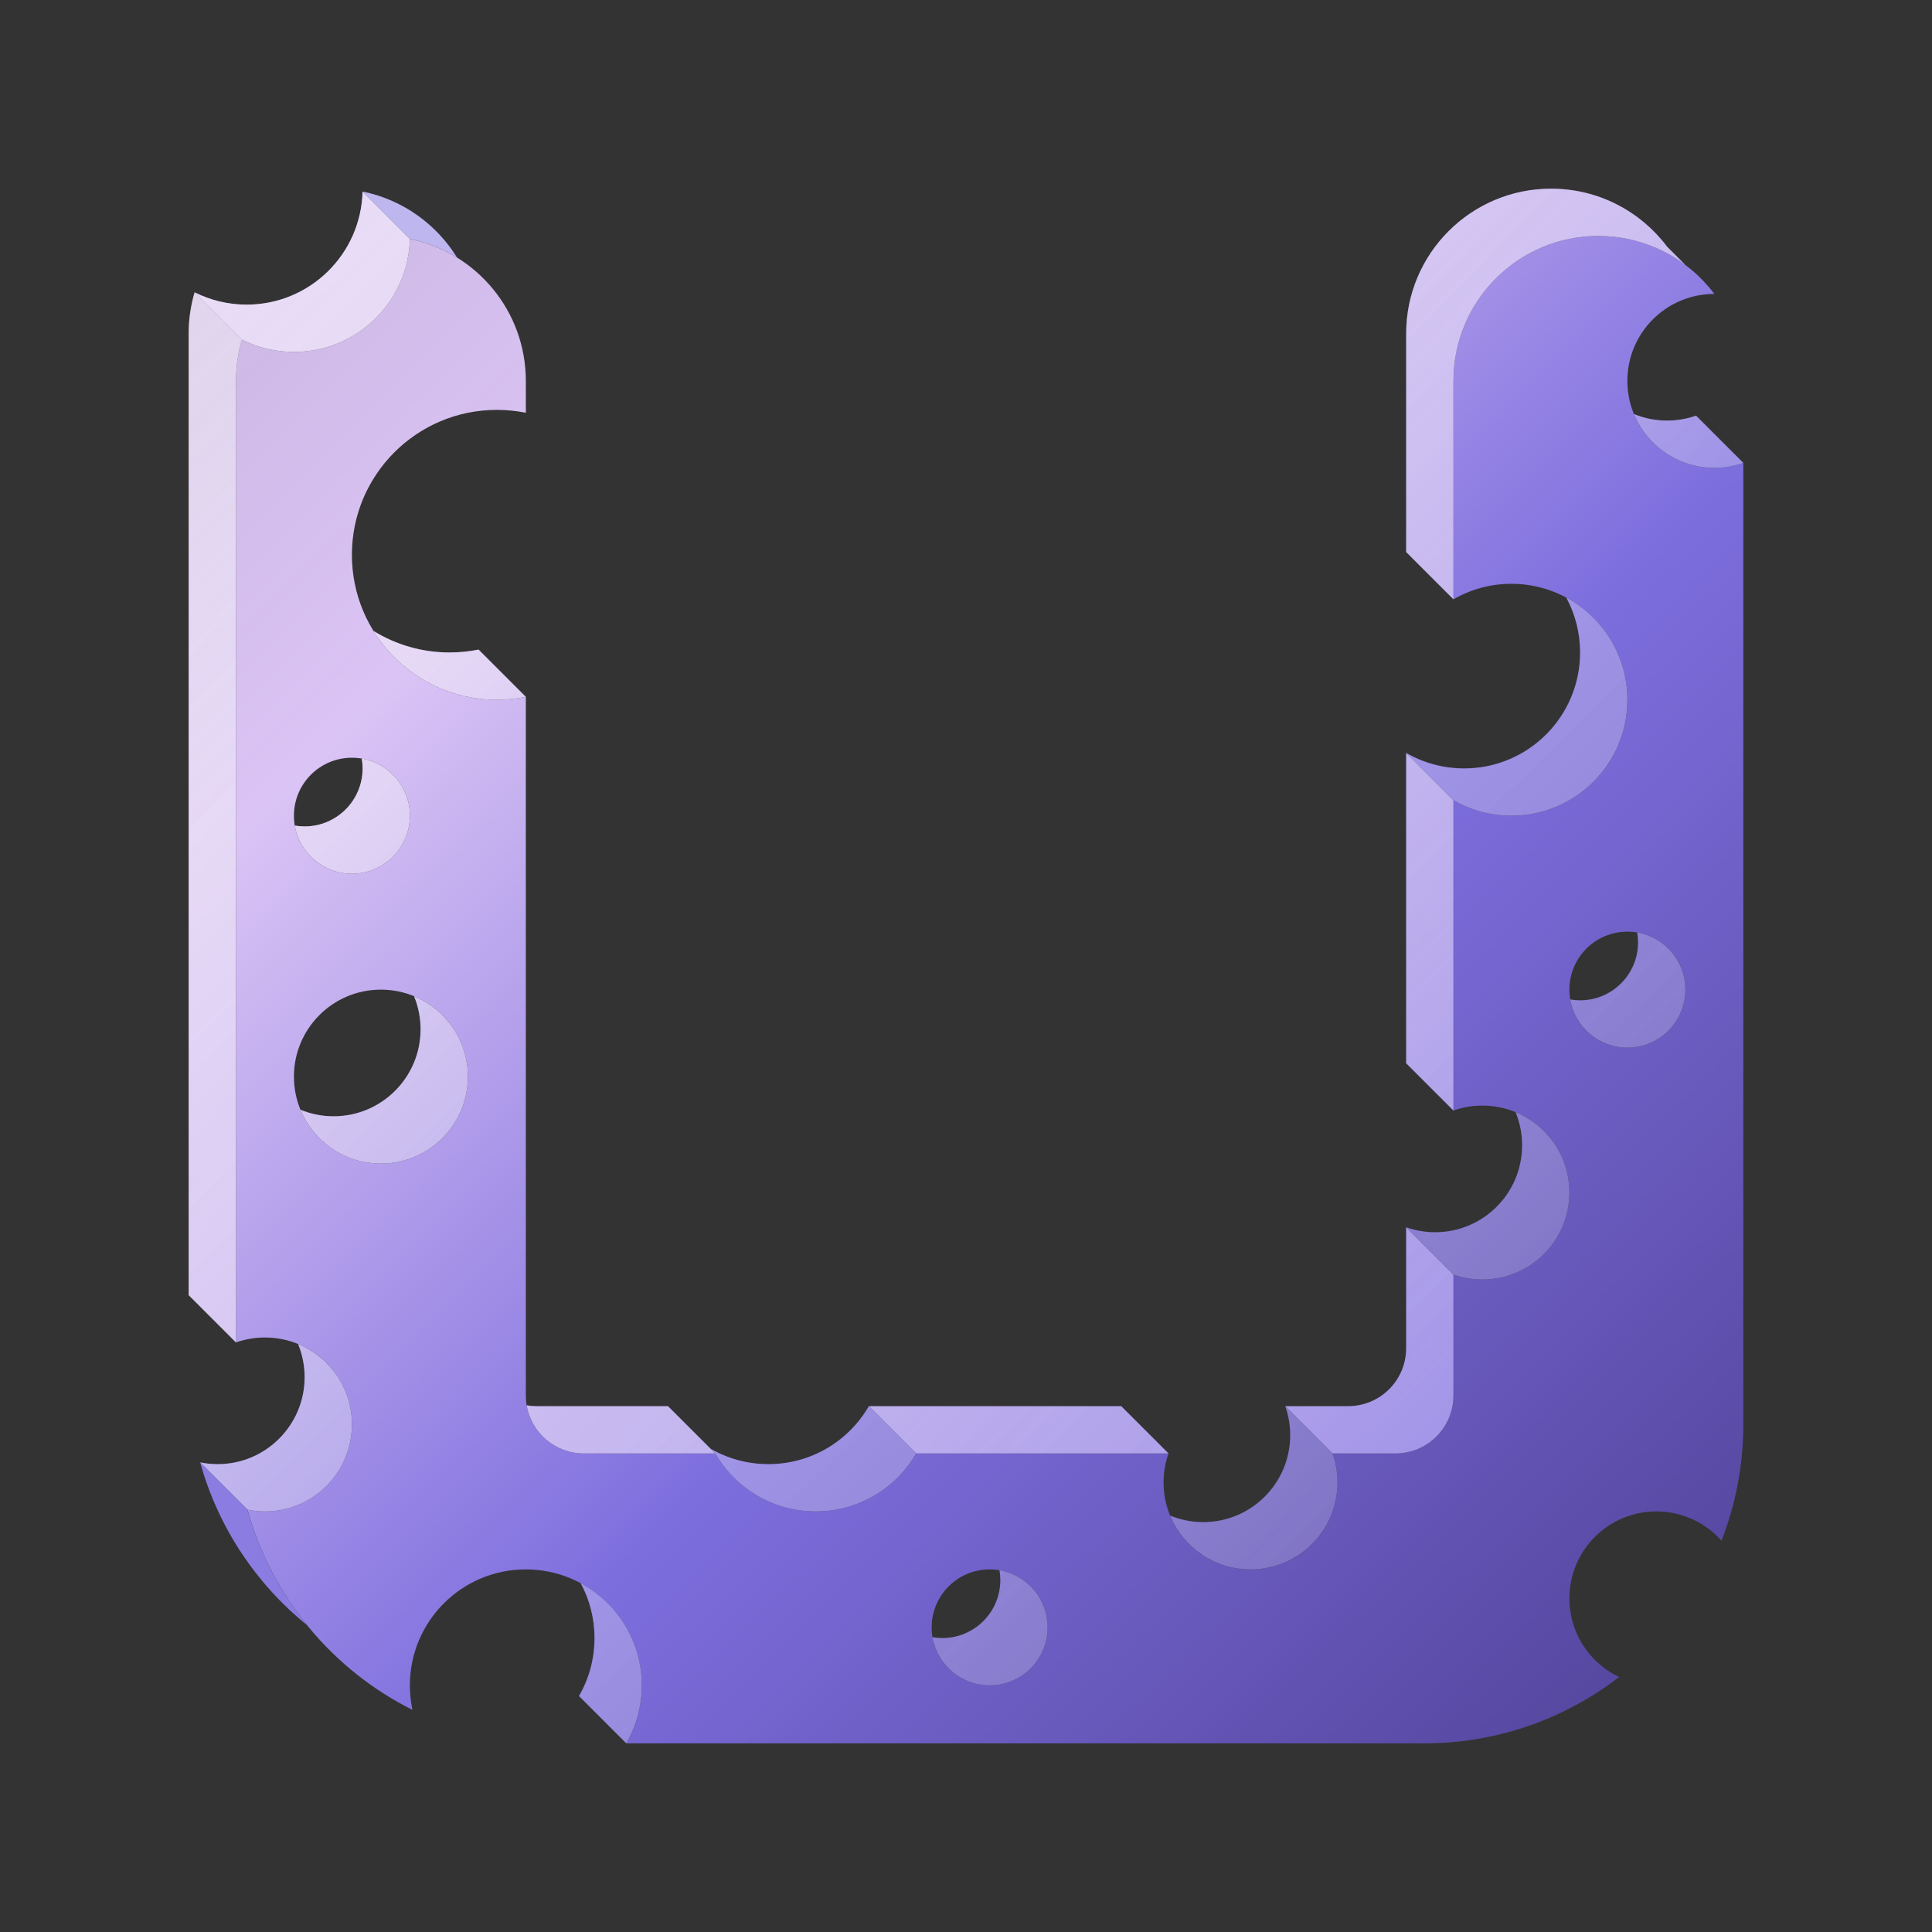 <svg width="1024" height="1024" viewBox="0 0 1024 1024" fill="none" xmlns="http://www.w3.org/2000/svg">
<rect x="0" y="0" width="1024" height="1024" fill="#333333" stroke="none"/>
<path fill-rule="evenodd" clip-rule="evenodd" d="M186.517 754.993C186.517 780.45 165.881 801.086 140.424 801.086C137.252 801.086 134.154 800.766 131.161 800.155C144.022 846.648 176.253 885.096 218.622 906.268C218.539 905.882 218.46 905.495 218.384 905.107C217.637 901.277 217.245 897.32 217.245 893.272C217.245 859.33 244.761 831.815 278.702 831.815C312.644 831.815 340.159 859.33 340.159 893.272C340.159 904.465 337.167 914.96 331.938 923.999H752.797L753.827 923.996L754.992 924C793.845 924 829.636 910.889 858.182 888.85C857.691 888.618 857.205 888.377 856.724 888.127C841.925 880.456 831.813 864.999 831.813 847.179C831.813 821.723 852.449 801.086 877.905 801.086C891.637 801.086 903.967 807.091 912.411 816.618C919.891 797.525 923.998 776.739 923.998 754.993V245.351C919.192 247.05 914.021 247.974 908.634 247.974C883.177 247.974 862.541 227.338 862.541 201.881C862.541 176.425 883.177 155.789 908.634 155.789L908.437 155.52C894.409 137.014 872.189 125.06 847.177 125.06C804.75 125.06 770.356 159.454 770.356 201.881V317.653C779.395 312.424 789.891 309.431 801.085 309.431C835.026 309.431 862.541 336.946 862.541 370.888C862.541 404.829 835.026 432.345 801.085 432.345C789.891 432.345 779.395 429.352 770.356 424.123V588.61C775.162 586.911 780.333 585.987 785.72 585.987C811.176 585.987 831.813 606.623 831.813 632.08C831.813 657.536 811.176 678.172 785.72 678.172C780.333 678.172 775.162 677.248 770.356 675.55V739.629C770.356 756.6 756.598 770.358 739.627 770.358L706.276 770.357C707.975 775.163 708.899 780.334 708.899 785.722C708.899 811.178 688.263 831.815 662.807 831.815C637.35 831.815 616.714 811.178 616.714 785.722C616.714 780.335 617.639 775.163 619.337 770.357L485.579 770.357C474.953 788.727 455.092 801.086 432.344 801.086C409.596 801.086 389.735 788.727 379.109 770.357L309.431 770.358C292.46 770.358 278.702 756.6 278.702 739.629V369.351C273.738 370.359 268.6 370.888 263.338 370.888C220.911 370.888 186.517 336.494 186.517 294.067C186.517 251.64 220.911 217.246 263.338 217.246C268.6 217.246 273.738 217.775 278.702 218.782V201.881C278.702 164.709 252.301 133.704 217.227 126.593C216.413 159.826 189.218 186.517 155.788 186.517C145.876 186.517 136.512 184.17 128.221 180.002C126.164 186.936 125.06 194.28 125.06 201.881V711.523C129.866 709.825 135.037 708.901 140.424 708.901C165.881 708.901 186.517 729.537 186.517 754.993ZM186.517 463.073C203.488 463.073 217.245 449.316 217.245 432.345C217.245 415.374 203.488 401.616 186.517 401.616C169.546 401.616 155.788 415.374 155.788 432.345C155.788 449.316 169.546 463.073 186.517 463.073ZM201.881 616.715C227.337 616.715 247.974 596.079 247.974 570.623C247.974 545.166 227.337 524.53 201.881 524.53C176.425 524.53 155.788 545.166 155.788 570.623C155.788 596.079 176.425 616.715 201.881 616.715ZM524.529 893.272C541.5 893.272 555.258 879.514 555.258 862.543C555.258 845.572 541.5 831.815 524.529 831.815C507.558 831.815 493.801 845.572 493.801 862.543C493.801 879.514 507.558 893.272 524.529 893.272ZM862.541 555.259C879.512 555.259 893.27 541.501 893.27 524.53C893.27 507.559 879.512 493.802 862.541 493.802C845.57 493.802 831.813 507.559 831.813 524.53C831.813 541.501 845.57 555.259 862.541 555.259Z" fill="url(#paint0_linear_734_1901)"/>
<path d="M103.16 154.942C101.104 161.876 100 169.22 100 176.821V686.463L125.06 711.523V201.881C125.06 194.28 126.164 186.936 128.221 180.002L103.16 154.942Z" fill="url(#paint1_linear_734_1901)"/>
<path d="M103.16 154.942C101.104 161.876 100 169.22 100 176.821V686.463L125.06 711.523V201.881C125.06 194.28 126.164 186.936 128.221 180.002L103.16 154.942Z" fill="url(#paint2_linear_734_1901)"/>
<path d="M745.296 399.063V563.55L770.356 588.61V424.123L745.296 399.063Z" fill="url(#paint3_linear_734_1901)"/>
<path d="M745.296 399.063V563.55L770.356 588.61V424.123L745.296 399.063Z" fill="url(#paint4_linear_734_1901)"/>
<path d="M354.049 745.297L284.371 745.298C282.589 745.298 280.843 745.146 279.145 744.855C281.626 759.337 294.241 770.358 309.431 770.358L379.109 770.357L354.049 745.297Z" fill="url(#paint5_linear_734_1901)"/>
<path d="M354.049 745.297L284.371 745.298C282.589 745.298 280.843 745.146 279.145 744.855C281.626 759.337 294.241 770.358 309.431 770.358L379.109 770.357L354.049 745.297Z" fill="url(#paint6_linear_734_1901)"/>
<path d="M745.296 714.569C745.296 731.54 731.538 745.298 714.567 745.298L681.216 745.297L706.276 770.357L739.627 770.358C756.598 770.358 770.356 756.6 770.356 739.629V675.55L745.296 650.489V714.569Z" fill="url(#paint7_linear_734_1901)"/>
<path d="M745.296 714.569C745.296 731.54 731.538 745.298 714.567 745.298L681.216 745.297L706.276 770.357L739.627 770.358C756.598 770.358 770.356 756.6 770.356 739.629V675.55L745.296 650.489V714.569Z" fill="url(#paint8_linear_734_1901)"/>
<path d="M594.277 745.297L460.519 745.297L485.579 770.357L619.337 770.357L594.277 745.297Z" fill="url(#paint9_linear_734_1901)"/>
<path d="M594.277 745.297L460.519 745.297L485.579 770.357L619.337 770.357L594.277 745.297Z" fill="url(#paint10_linear_734_1901)"/>
<path d="M745.296 176.821C745.296 134.394 779.69 100 822.117 100C847.129 100 869.35 111.954 883.377 130.46L883.574 130.728L893.247 140.402C888.332 136.712 882.96 133.599 877.231 131.161C868 127.233 857.842 125.06 847.177 125.06C804.75 125.06 770.356 159.454 770.356 201.881V317.653L745.296 292.593V176.821Z" fill="url(#paint11_linear_734_1901)"/>
<path d="M745.296 176.821C745.296 134.394 779.69 100 822.117 100C847.129 100 869.35 111.954 883.377 130.46L883.574 130.728L893.247 140.402C888.332 136.712 882.96 133.599 877.231 131.161C868 127.233 857.842 125.06 847.177 125.06C804.75 125.06 770.356 159.454 770.356 201.881V317.653L745.296 292.593V176.821Z" fill="url(#paint12_linear_734_1901)"/>
<path d="M130.729 161.457C120.817 161.457 111.451 159.11 103.16 154.942L128.221 180.002C136.512 184.17 145.876 186.517 155.788 186.517C189.218 186.517 216.413 159.826 217.227 126.593L192.167 101.533C191.354 134.766 164.158 161.457 130.729 161.457Z" fill="url(#paint13_linear_734_1901)"/>
<path d="M130.729 161.457C120.817 161.457 111.451 159.11 103.16 154.942L128.221 180.002C136.512 184.17 145.876 186.517 155.788 186.517C189.218 186.517 216.413 159.826 217.227 126.593L192.167 101.533C191.354 134.766 164.158 161.457 130.729 161.457Z" fill="url(#paint14_linear_734_1901)"/>
<path d="M253.643 344.291C248.678 345.299 243.54 345.828 238.279 345.828C223.485 345.828 209.668 341.646 197.945 334.4C198.492 335.285 199.056 336.158 199.637 337.018C211.733 354.922 231.177 367.452 253.643 370.282C256.818 370.682 260.054 370.888 263.338 370.888C268.6 370.888 273.738 370.359 278.702 369.351L253.643 344.291Z" fill="url(#paint15_linear_734_1901)"/>
<path d="M253.643 344.291C248.678 345.299 243.54 345.828 238.279 345.828C223.485 345.828 209.668 341.646 197.945 334.4C198.492 335.285 199.056 336.158 199.637 337.018C211.733 354.922 231.177 367.452 253.643 370.282C256.818 370.682 260.054 370.888 263.338 370.888C268.6 370.888 273.738 370.359 278.702 369.351L253.643 344.291Z" fill="url(#paint16_linear_734_1901)"/>
<path d="M192.186 407.285C192.186 424.255 178.428 438.013 161.457 438.013C159.676 438.013 157.93 437.862 156.232 437.571C158.713 452.052 171.328 463.073 186.517 463.073C203.488 463.073 217.245 449.316 217.245 432.345C217.245 417.155 206.225 404.54 191.743 402.059C192.034 403.757 192.186 405.503 192.186 407.285Z" fill="url(#paint17_linear_734_1901)"/>
<path d="M192.186 407.285C192.186 424.255 178.428 438.013 161.457 438.013C159.676 438.013 157.93 437.862 156.232 437.571C158.713 452.052 171.328 463.073 186.517 463.073C203.488 463.073 217.245 449.316 217.245 432.345C217.245 417.155 206.225 404.54 191.743 402.059C192.034 403.757 192.186 405.503 192.186 407.285Z" fill="url(#paint18_linear_734_1901)"/>
<path d="M222.914 545.563C222.914 571.019 202.278 591.655 176.822 591.655C170.601 591.655 164.669 590.423 159.255 588.189C166.162 604.932 182.645 616.715 201.881 616.715C227.337 616.715 247.974 596.079 247.974 570.623C247.974 551.531 236.366 535.149 219.823 528.152C219.699 528.1 219.574 528.047 219.449 527.996C221.682 533.41 222.914 539.342 222.914 545.563Z" fill="url(#paint19_linear_734_1901)"/>
<path d="M222.914 545.563C222.914 571.019 202.278 591.655 176.822 591.655C170.601 591.655 164.669 590.423 159.255 588.189C166.162 604.932 182.645 616.715 201.881 616.715C227.337 616.715 247.974 596.079 247.974 570.623C247.974 551.531 236.366 535.149 219.823 528.152C219.699 528.1 219.574 528.047 219.449 527.996C221.682 533.41 222.914 539.342 222.914 545.563Z" fill="url(#paint20_linear_734_1901)"/>
<path d="M315.1 868.211C315.1 879.405 312.107 889.899 306.878 898.939L331.938 923.999C336.274 916.503 339.073 908.005 339.902 898.939C340.072 897.073 340.159 895.182 340.159 893.272C340.159 869.854 327.062 849.495 307.793 839.122C312.454 847.781 315.1 857.687 315.1 868.211Z" fill="url(#paint21_linear_734_1901)"/>
<path d="M315.1 868.211C315.1 879.405 312.107 889.899 306.878 898.939L331.938 923.999C336.274 916.503 339.073 908.005 339.902 898.939C340.072 897.073 340.159 895.182 340.159 893.272C340.159 869.854 327.062 849.495 307.793 839.122C312.454 847.781 315.1 857.687 315.1 868.211Z" fill="url(#paint22_linear_734_1901)"/>
<path d="M161.457 729.933C161.457 755.39 140.821 776.026 115.365 776.026C112.192 776.026 109.094 775.705 106.102 775.095L131.161 800.155C134.154 800.766 137.252 801.086 140.424 801.086C165.881 801.086 186.517 780.45 186.517 754.993C186.517 735.758 174.734 719.274 157.992 712.366C160.225 717.78 161.457 723.713 161.457 729.933Z" fill="url(#paint23_linear_734_1901)"/>
<path d="M161.457 729.933C161.457 755.39 140.821 776.026 115.365 776.026C112.192 776.026 109.094 775.705 106.102 775.095L131.161 800.155C134.154 800.766 137.252 801.086 140.424 801.086C165.881 801.086 186.517 780.45 186.517 754.993C186.517 735.758 174.734 719.274 157.992 712.366C160.225 717.78 161.457 723.713 161.457 729.933Z" fill="url(#paint24_linear_734_1901)"/>
<path d="M530.199 837.483C530.199 854.454 516.441 868.211 499.47 868.211C497.689 868.211 495.943 868.06 494.244 867.769C496.725 882.25 509.34 893.272 524.529 893.272C541.5 893.272 555.258 879.514 555.258 862.543C555.258 847.694 544.726 835.304 530.723 832.439C530.403 832.373 530.08 832.313 529.756 832.257C530.047 833.955 530.199 835.701 530.199 837.483Z" fill="url(#paint25_linear_734_1901)"/>
<path d="M530.199 837.483C530.199 854.454 516.441 868.211 499.47 868.211C497.689 868.211 495.943 868.06 494.244 867.769C496.725 882.25 509.34 893.272 524.529 893.272C541.5 893.272 555.258 879.514 555.258 862.543C555.258 847.694 544.726 835.304 530.723 832.439C530.403 832.373 530.08 832.313 529.756 832.257C530.047 833.955 530.199 835.701 530.199 837.483Z" fill="url(#paint26_linear_734_1901)"/>
<path d="M898.94 220.291C894.134 221.99 888.963 222.914 883.576 222.914C877.355 222.914 871.423 221.682 866.009 219.448C871.722 233.296 883.986 243.751 898.94 246.952C902.066 247.622 905.31 247.974 908.636 247.974C914.023 247.974 919.194 247.05 924 245.351L898.94 220.291Z" fill="url(#paint27_linear_734_1901)"/>
<path d="M898.94 220.291C894.134 221.99 888.963 222.914 883.576 222.914C877.355 222.914 871.423 221.682 866.009 219.448C871.722 233.296 883.986 243.751 898.94 246.952C902.066 247.622 905.31 247.974 908.636 247.974C914.023 247.974 919.194 247.05 924 245.351L898.94 220.291Z" fill="url(#paint28_linear_734_1901)"/>
<path d="M837.483 345.828C837.483 379.769 809.968 407.285 776.026 407.285C764.832 407.285 754.337 404.292 745.298 399.063L770.358 424.123C779.397 429.352 789.891 432.345 801.085 432.345C835.026 432.345 862.543 404.829 862.543 370.888C862.543 347.47 849.446 327.112 830.177 316.738C834.838 325.398 837.483 335.304 837.483 345.828Z" fill="url(#paint29_linear_734_1901)"/>
<path d="M837.483 345.828C837.483 379.769 809.968 407.285 776.026 407.285C764.832 407.285 754.337 404.292 745.298 399.063L770.358 424.123C779.397 429.352 789.891 432.345 801.085 432.345C835.026 432.345 862.543 404.829 862.543 370.888C862.543 347.47 849.446 327.112 830.177 316.738C834.838 325.398 837.483 335.304 837.483 345.828Z" fill="url(#paint30_linear_734_1901)"/>
<path d="M868.212 499.47C868.212 516.441 854.454 530.198 837.483 530.198C835.702 530.198 833.956 530.047 832.257 529.756C834.738 544.238 847.354 555.258 862.543 555.258C879.514 555.258 893.272 541.501 893.272 524.53C893.272 509.341 882.251 496.725 867.769 494.244C868.06 495.943 868.212 497.689 868.212 499.47Z" fill="url(#paint31_linear_734_1901)"/>
<path d="M868.212 499.47C868.212 516.441 854.454 530.198 837.483 530.198C835.702 530.198 833.956 530.047 832.257 529.756C834.738 544.238 847.354 555.258 862.543 555.258C879.514 555.258 893.272 541.501 893.272 524.53C893.272 509.341 882.251 496.725 867.769 494.244C868.06 495.943 868.212 497.689 868.212 499.47Z" fill="url(#paint32_linear_734_1901)"/>
<path d="M806.755 607.02C806.755 632.476 786.118 653.112 760.662 653.112C755.275 653.112 750.103 652.188 745.298 650.489L770.358 675.55C775.163 677.248 780.335 678.172 785.722 678.172C811.178 678.172 831.815 657.536 831.815 632.08C831.815 612.844 820.031 596.36 803.289 589.453C805.522 594.867 806.755 600.799 806.755 607.02Z" fill="url(#paint33_linear_734_1901)"/>
<path d="M806.755 607.02C806.755 632.476 786.118 653.112 760.662 653.112C755.275 653.112 750.103 652.188 745.298 650.489L770.358 675.55C775.163 677.248 780.335 678.172 785.722 678.172C811.178 678.172 831.815 657.536 831.815 632.08C831.815 612.844 820.031 596.36 803.289 589.453C805.522 594.867 806.755 600.799 806.755 607.02Z" fill="url(#paint34_linear_734_1901)"/>
<path d="M683.841 760.662C683.841 786.118 663.204 806.754 637.748 806.754C631.528 806.754 625.595 805.522 620.181 803.289C620.233 803.414 620.285 803.539 620.338 803.663C627.335 820.207 643.714 831.815 662.807 831.815C688.263 831.815 708.899 811.178 708.899 785.722C708.899 780.334 707.975 775.163 706.276 770.357L681.216 745.297C682.915 750.103 683.841 755.274 683.841 760.662Z" fill="url(#paint35_linear_734_1901)"/>
<path d="M683.841 760.662C683.841 786.118 663.204 806.754 637.748 806.754C631.528 806.754 625.595 805.522 620.181 803.289C620.233 803.414 620.285 803.539 620.338 803.663C627.335 820.207 643.714 831.815 662.807 831.815C688.263 831.815 708.899 811.178 708.899 785.722C708.899 780.334 707.975 775.163 706.276 770.357L681.216 745.297C682.915 750.103 683.841 755.274 683.841 760.662Z" fill="url(#paint36_linear_734_1901)"/>
<path d="M460.519 745.297C449.893 763.667 430.033 776.026 407.285 776.026C396.091 776.026 385.597 773.033 376.557 767.805L379.109 770.357C389.735 788.727 409.596 801.086 432.344 801.086C455.092 801.086 474.953 788.727 485.579 770.357L460.519 745.297Z" fill="url(#paint37_linear_734_1901)"/>
<path d="M460.519 745.297C449.893 763.667 430.033 776.026 407.285 776.026C396.091 776.026 385.597 773.033 376.557 767.805L379.109 770.357C389.735 788.727 409.596 801.086 432.344 801.086C455.092 801.086 474.953 788.727 485.579 770.357L460.519 745.297Z" fill="url(#paint38_linear_734_1901)"/>
<path d="M131.161 800.155L106.102 775.095C115.613 809.48 135.719 839.464 162.686 861.314C161.217 859.502 159.785 857.658 158.391 855.784C146.122 839.297 136.788 820.496 131.161 800.155Z" fill="#7D6EDE"/>
<path d="M131.161 800.155L106.102 775.095C115.613 809.48 135.719 839.464 162.686 861.314C161.217 859.502 159.785 857.658 158.391 855.784C146.122 839.297 136.788 820.496 131.161 800.155Z" fill="white" fill-opacity="0.1"/>
<path d="M192.167 101.533L217.227 126.593C226.227 128.418 234.656 131.816 242.215 136.488C231.254 118.755 213.283 105.814 192.167 101.533Z" fill="#7D6EDE"/>
<path d="M192.167 101.533L217.227 126.593C226.227 128.418 234.656 131.816 242.215 136.488C231.254 118.755 213.283 105.814 192.167 101.533Z" fill="white" fill-opacity="0.5"/>
<defs>
<linearGradient id="paint0_linear_734_1901" x1="17.046" y1="-146.65" x2="1006.96" y2="853.726" gradientUnits="userSpaceOnUse">
<stop stop-color="#DBC4F5" stop-opacity="0.8"/>
<stop offset="0.35" stop-color="#DBC4F5"/>
<stop offset="0.65" stop-color="#7D6EDE"/>
<stop offset="1" stop-color="#4F4095"/>
</linearGradient>
<linearGradient id="paint1_linear_734_1901" x1="48.48" y1="-161.937" x2="990.347" y2="808.155" gradientUnits="userSpaceOnUse">
<stop stop-color="#DBC4F5" stop-opacity="0.8"/>
<stop offset="0.35" stop-color="#DBC4F5"/>
<stop offset="1" stop-color="#7D6EDE"/>
</linearGradient>
<linearGradient id="paint2_linear_734_1901" x1="102.988" y1="100" x2="919.56" y2="875.113" gradientUnits="userSpaceOnUse">
<stop stop-color="#F5F5F5" stop-opacity="0.5"/>
<stop offset="1" stop-color="white" stop-opacity="0.1"/>
</linearGradient>
<linearGradient id="paint3_linear_734_1901" x1="48.48" y1="-161.937" x2="990.347" y2="808.155" gradientUnits="userSpaceOnUse">
<stop stop-color="#DBC4F5" stop-opacity="0.8"/>
<stop offset="0.35" stop-color="#DBC4F5"/>
<stop offset="1" stop-color="#7D6EDE"/>
</linearGradient>
<linearGradient id="paint4_linear_734_1901" x1="102.988" y1="100" x2="919.56" y2="875.113" gradientUnits="userSpaceOnUse">
<stop stop-color="#F5F5F5" stop-opacity="0.5"/>
<stop offset="1" stop-color="white" stop-opacity="0.1"/>
</linearGradient>
<linearGradient id="paint5_linear_734_1901" x1="48.48" y1="-161.937" x2="990.347" y2="808.155" gradientUnits="userSpaceOnUse">
<stop stop-color="#DBC4F5" stop-opacity="0.8"/>
<stop offset="0.35" stop-color="#DBC4F5"/>
<stop offset="1" stop-color="#7D6EDE"/>
</linearGradient>
<linearGradient id="paint6_linear_734_1901" x1="102.988" y1="100" x2="919.56" y2="875.113" gradientUnits="userSpaceOnUse">
<stop stop-color="#F5F5F5" stop-opacity="0.5"/>
<stop offset="1" stop-color="white" stop-opacity="0.1"/>
</linearGradient>
<linearGradient id="paint7_linear_734_1901" x1="48.48" y1="-161.937" x2="990.347" y2="808.155" gradientUnits="userSpaceOnUse">
<stop stop-color="#DBC4F5" stop-opacity="0.8"/>
<stop offset="0.35" stop-color="#DBC4F5"/>
<stop offset="1" stop-color="#7D6EDE"/>
</linearGradient>
<linearGradient id="paint8_linear_734_1901" x1="102.988" y1="100" x2="919.56" y2="875.113" gradientUnits="userSpaceOnUse">
<stop stop-color="#F5F5F5" stop-opacity="0.5"/>
<stop offset="1" stop-color="white" stop-opacity="0.1"/>
</linearGradient>
<linearGradient id="paint9_linear_734_1901" x1="48.48" y1="-161.937" x2="990.347" y2="808.155" gradientUnits="userSpaceOnUse">
<stop stop-color="#DBC4F5" stop-opacity="0.8"/>
<stop offset="0.35" stop-color="#DBC4F5"/>
<stop offset="1" stop-color="#7D6EDE"/>
</linearGradient>
<linearGradient id="paint10_linear_734_1901" x1="102.988" y1="100" x2="919.56" y2="875.113" gradientUnits="userSpaceOnUse">
<stop stop-color="#F5F5F5" stop-opacity="0.5"/>
<stop offset="1" stop-color="white" stop-opacity="0.1"/>
</linearGradient>
<linearGradient id="paint11_linear_734_1901" x1="48.48" y1="-161.937" x2="990.347" y2="808.155" gradientUnits="userSpaceOnUse">
<stop stop-color="#DBC4F5" stop-opacity="0.8"/>
<stop offset="0.35" stop-color="#DBC4F5"/>
<stop offset="1" stop-color="#7D6EDE"/>
</linearGradient>
<linearGradient id="paint12_linear_734_1901" x1="102.988" y1="100" x2="919.56" y2="875.113" gradientUnits="userSpaceOnUse">
<stop stop-color="#F5F5F5" stop-opacity="0.5"/>
<stop offset="1" stop-color="white" stop-opacity="0.1"/>
</linearGradient>
<linearGradient id="paint13_linear_734_1901" x1="18.07" y1="-147.954" x2="1005.83" y2="855.13" gradientUnits="userSpaceOnUse">
<stop offset="0.35" stop-color="#DBC4F5"/>
<stop offset="0.65" stop-color="#7D6EDE"/>
<stop offset="1" stop-color="#4F4095"/>
</linearGradient>
<linearGradient id="paint14_linear_734_1901" x1="103.173" y1="100" x2="920.829" y2="923.999" gradientUnits="userSpaceOnUse">
<stop stop-color="#F5F5F5" stop-opacity="0.5"/>
<stop offset="1" stop-color="white" stop-opacity="0.1"/>
</linearGradient>
<linearGradient id="paint15_linear_734_1901" x1="18.07" y1="-147.954" x2="1005.83" y2="855.13" gradientUnits="userSpaceOnUse">
<stop offset="0.35" stop-color="#DBC4F5"/>
<stop offset="0.65" stop-color="#7D6EDE"/>
<stop offset="1" stop-color="#4F4095"/>
</linearGradient>
<linearGradient id="paint16_linear_734_1901" x1="103.173" y1="100" x2="920.829" y2="923.999" gradientUnits="userSpaceOnUse">
<stop stop-color="#F5F5F5" stop-opacity="0.5"/>
<stop offset="1" stop-color="white" stop-opacity="0.1"/>
</linearGradient>
<linearGradient id="paint17_linear_734_1901" x1="18.07" y1="-147.954" x2="1005.83" y2="855.13" gradientUnits="userSpaceOnUse">
<stop offset="0.35" stop-color="#DBC4F5"/>
<stop offset="0.65" stop-color="#7D6EDE"/>
<stop offset="1" stop-color="#4F4095"/>
</linearGradient>
<linearGradient id="paint18_linear_734_1901" x1="103.173" y1="100" x2="920.829" y2="923.999" gradientUnits="userSpaceOnUse">
<stop stop-color="#F5F5F5" stop-opacity="0.5"/>
<stop offset="1" stop-color="white" stop-opacity="0.1"/>
</linearGradient>
<linearGradient id="paint19_linear_734_1901" x1="18.07" y1="-147.954" x2="1005.83" y2="855.13" gradientUnits="userSpaceOnUse">
<stop offset="0.35" stop-color="#DBC4F5"/>
<stop offset="0.65" stop-color="#7D6EDE"/>
<stop offset="1" stop-color="#4F4095"/>
</linearGradient>
<linearGradient id="paint20_linear_734_1901" x1="103.173" y1="100" x2="920.829" y2="923.999" gradientUnits="userSpaceOnUse">
<stop stop-color="#F5F5F5" stop-opacity="0.5"/>
<stop offset="1" stop-color="white" stop-opacity="0.1"/>
</linearGradient>
<linearGradient id="paint21_linear_734_1901" x1="18.07" y1="-147.954" x2="1005.83" y2="855.13" gradientUnits="userSpaceOnUse">
<stop offset="0.35" stop-color="#DBC4F5"/>
<stop offset="0.65" stop-color="#7D6EDE"/>
<stop offset="1" stop-color="#4F4095"/>
</linearGradient>
<linearGradient id="paint22_linear_734_1901" x1="103.173" y1="100" x2="920.829" y2="923.999" gradientUnits="userSpaceOnUse">
<stop stop-color="#F5F5F5" stop-opacity="0.5"/>
<stop offset="1" stop-color="white" stop-opacity="0.1"/>
</linearGradient>
<linearGradient id="paint23_linear_734_1901" x1="18.07" y1="-147.954" x2="1005.83" y2="855.13" gradientUnits="userSpaceOnUse">
<stop offset="0.35" stop-color="#DBC4F5"/>
<stop offset="0.65" stop-color="#7D6EDE"/>
<stop offset="1" stop-color="#4F4095"/>
</linearGradient>
<linearGradient id="paint24_linear_734_1901" x1="103.173" y1="100" x2="920.829" y2="923.999" gradientUnits="userSpaceOnUse">
<stop stop-color="#F5F5F5" stop-opacity="0.5"/>
<stop offset="1" stop-color="white" stop-opacity="0.1"/>
</linearGradient>
<linearGradient id="paint25_linear_734_1901" x1="18.07" y1="-147.954" x2="1005.83" y2="855.13" gradientUnits="userSpaceOnUse">
<stop offset="0.35" stop-color="#DBC4F5"/>
<stop offset="0.65" stop-color="#7D6EDE"/>
<stop offset="1" stop-color="#4F4095"/>
</linearGradient>
<linearGradient id="paint26_linear_734_1901" x1="103.173" y1="100" x2="920.829" y2="923.999" gradientUnits="userSpaceOnUse">
<stop stop-color="#F5F5F5" stop-opacity="0.5"/>
<stop offset="1" stop-color="white" stop-opacity="0.1"/>
</linearGradient>
<linearGradient id="paint27_linear_734_1901" x1="18.07" y1="-147.954" x2="1005.83" y2="855.13" gradientUnits="userSpaceOnUse">
<stop offset="0.35" stop-color="#DBC4F5"/>
<stop offset="0.65" stop-color="#7D6EDE"/>
<stop offset="1" stop-color="#4F4095"/>
</linearGradient>
<linearGradient id="paint28_linear_734_1901" x1="103.173" y1="100" x2="920.829" y2="923.999" gradientUnits="userSpaceOnUse">
<stop stop-color="#F5F5F5" stop-opacity="0.5"/>
<stop offset="1" stop-color="white" stop-opacity="0.1"/>
</linearGradient>
<linearGradient id="paint29_linear_734_1901" x1="18.07" y1="-147.954" x2="1005.83" y2="855.13" gradientUnits="userSpaceOnUse">
<stop offset="0.35" stop-color="#DBC4F5"/>
<stop offset="0.65" stop-color="#7D6EDE"/>
<stop offset="1" stop-color="#4F4095"/>
</linearGradient>
<linearGradient id="paint30_linear_734_1901" x1="103.173" y1="100" x2="920.829" y2="923.999" gradientUnits="userSpaceOnUse">
<stop stop-color="#F5F5F5" stop-opacity="0.5"/>
<stop offset="1" stop-color="white" stop-opacity="0.1"/>
</linearGradient>
<linearGradient id="paint31_linear_734_1901" x1="18.07" y1="-147.954" x2="1005.83" y2="855.13" gradientUnits="userSpaceOnUse">
<stop offset="0.35" stop-color="#DBC4F5"/>
<stop offset="0.65" stop-color="#7D6EDE"/>
<stop offset="1" stop-color="#4F4095"/>
</linearGradient>
<linearGradient id="paint32_linear_734_1901" x1="103.173" y1="100" x2="920.829" y2="923.999" gradientUnits="userSpaceOnUse">
<stop stop-color="#F5F5F5" stop-opacity="0.5"/>
<stop offset="1" stop-color="white" stop-opacity="0.1"/>
</linearGradient>
<linearGradient id="paint33_linear_734_1901" x1="18.07" y1="-147.954" x2="1005.83" y2="855.13" gradientUnits="userSpaceOnUse">
<stop offset="0.35" stop-color="#DBC4F5"/>
<stop offset="0.65" stop-color="#7D6EDE"/>
<stop offset="1" stop-color="#4F4095"/>
</linearGradient>
<linearGradient id="paint34_linear_734_1901" x1="103.173" y1="100" x2="920.829" y2="923.999" gradientUnits="userSpaceOnUse">
<stop stop-color="#F5F5F5" stop-opacity="0.5"/>
<stop offset="1" stop-color="white" stop-opacity="0.1"/>
</linearGradient>
<linearGradient id="paint35_linear_734_1901" x1="18.07" y1="-147.954" x2="1005.83" y2="855.13" gradientUnits="userSpaceOnUse">
<stop offset="0.35" stop-color="#DBC4F5"/>
<stop offset="0.65" stop-color="#7D6EDE"/>
<stop offset="1" stop-color="#4F4095"/>
</linearGradient>
<linearGradient id="paint36_linear_734_1901" x1="103.173" y1="100" x2="920.829" y2="923.999" gradientUnits="userSpaceOnUse">
<stop stop-color="#F5F5F5" stop-opacity="0.5"/>
<stop offset="1" stop-color="white" stop-opacity="0.1"/>
</linearGradient>
<linearGradient id="paint37_linear_734_1901" x1="18.07" y1="-147.954" x2="1005.83" y2="855.13" gradientUnits="userSpaceOnUse">
<stop offset="0.35" stop-color="#DBC4F5"/>
<stop offset="0.65" stop-color="#7D6EDE"/>
<stop offset="1" stop-color="#4F4095"/>
</linearGradient>
<linearGradient id="paint38_linear_734_1901" x1="103.173" y1="100" x2="920.829" y2="923.999" gradientUnits="userSpaceOnUse">
<stop stop-color="#F5F5F5" stop-opacity="0.5"/>
<stop offset="1" stop-color="white" stop-opacity="0.1"/>
</linearGradient>
</defs>
</svg>
